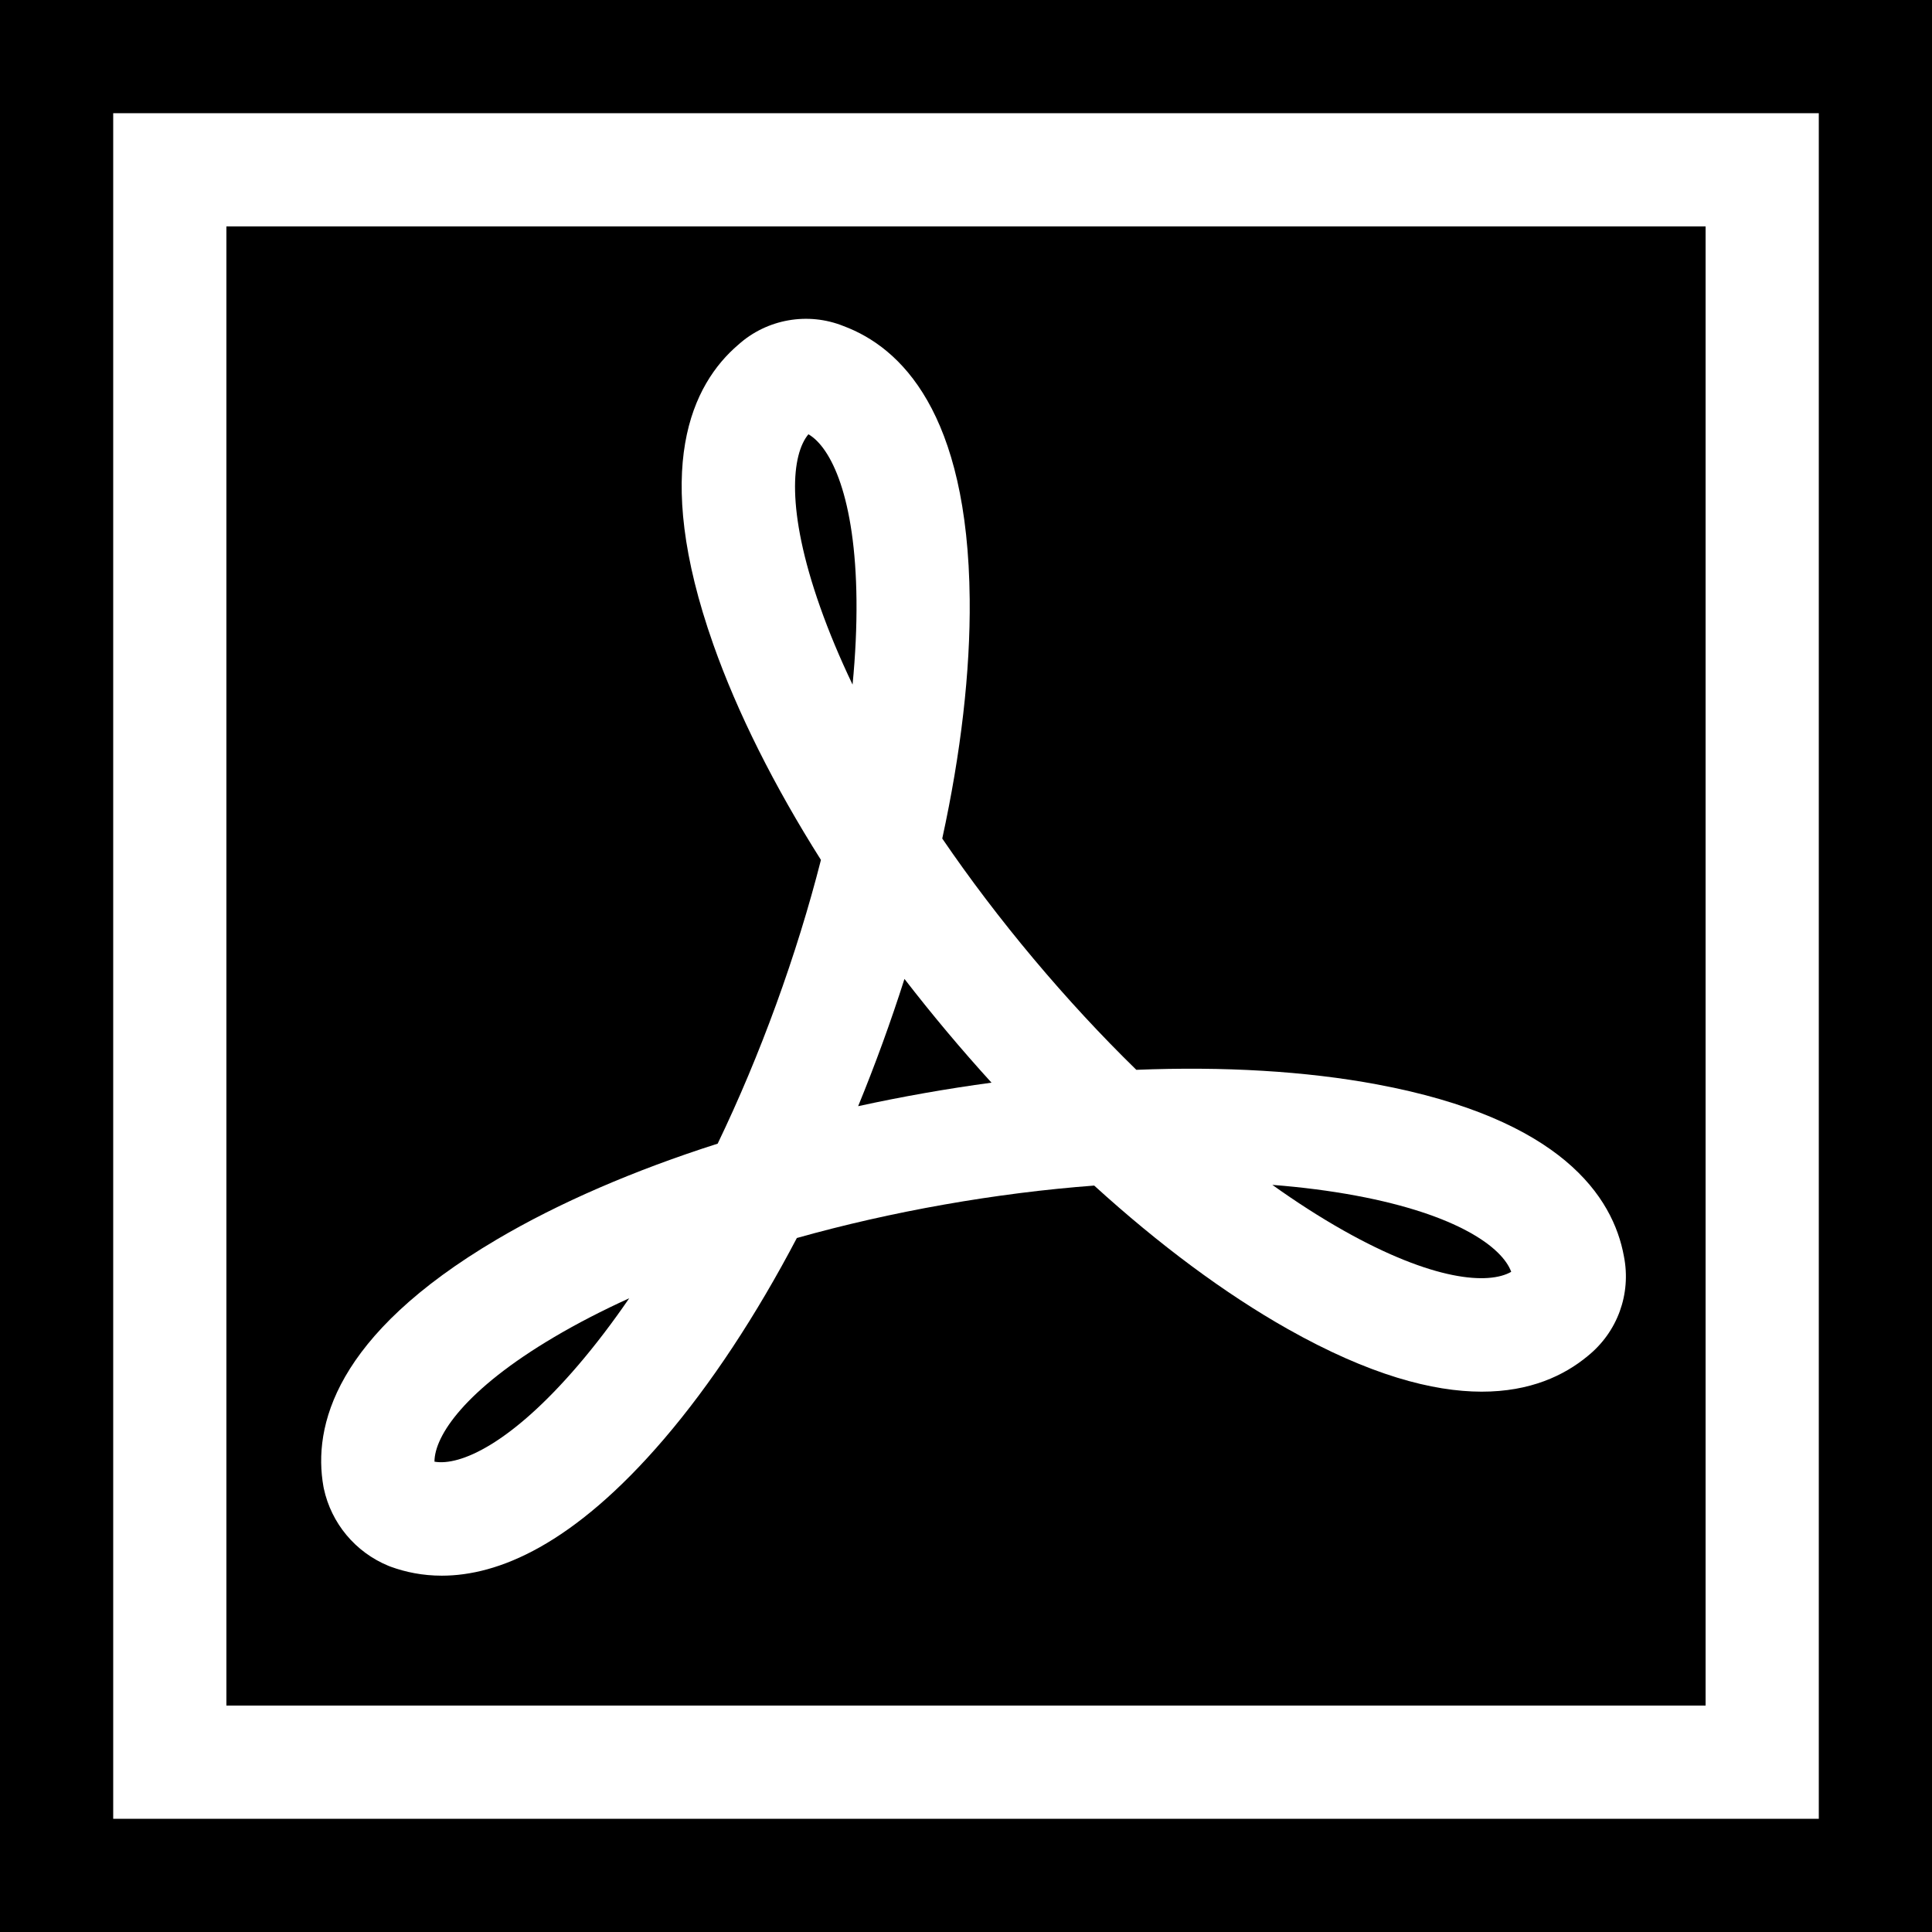 <?xml version="1.0" encoding="iso-8859-1"?>
<!-- Generator: Adobe Illustrator 19.0.0, SVG Export Plug-In . SVG Version: 6.00 Build 0)  -->
<svg version="1.1" id="Capa_1" xmlns="http://www.w3.org/2000/svg" xmlns:xlink="http://www.w3.org/1999/xlink" x="0px" y="0px"
	 viewBox="0 0 512 512" style="enable-background:new 0 0 512 512;" xml:space="preserve">
<g>
	<g>
		<path d="M0,0v512h512V0H0z M482,482H30V30h452V482z"/>
	</g>
</g>
<g>
	<g>
		<path d="M214.24,115.083c-4.424,5.293-6.027,19.909,3.084,45.719c2.353,6.666,5.24,13.566,8.614,20.625
			c0.757-7.787,1.109-15.258,1.041-22.327C226.713,131.731,220.208,118.544,214.24,115.083z"/>
	</g>
</g>
<g>
	<g>
		<path d="M250.949,273.403c-3.876-4.622-7.634-9.288-11.258-13.978c-1.801,5.647-3.736,11.317-5.799,16.985
			c-2.063,5.667-4.225,11.255-6.475,16.739c5.793-1.264,11.667-2.423,17.609-3.47c5.939-1.047,11.86-1.968,17.733-2.761
			C258.767,282.533,254.827,278.026,250.949,273.403z"/>
	</g>
</g>
<g>
	<g>
		<path d="M359.353,316.856c-6.95-1.295-14.369-2.245-22.168-2.852c6.365,4.549,12.659,8.59,18.815,12.065
			c23.835,13.455,38.507,14.414,44.489,10.976C398.116,330.567,386.26,321.87,359.353,316.856z"/>
	</g>
</g>
<g>
	<g>
		<path d="M60,60v392h392V60H60z M420.739,359.377c-12.362,10.267-36.16,17.274-79.486-7.183
			c-16.673-9.411-34.117-22.386-51.28-38.005c-12.888,0.969-26.22,2.649-39.737,5.032c-13.514,2.383-26.621,5.366-39.062,8.862
			c-10.786,20.547-22.741,38.705-35.189,53.251c-24.144,28.213-44.063,36.236-58.903,36.236c-5.125,0-9.641-0.956-13.52-2.368
			l-0.659-0.257c-8.717-3.596-15.107-11.251-17.088-20.475l-0.106-0.546c-2.792-15.835,2.909-40.043,45.93-65.441
			c16.487-9.733,36.446-18.353,58.553-25.407c5.603-11.644,10.817-24.034,15.511-36.929c4.693-12.895,8.663-25.738,11.855-38.259
			c-12.401-19.614-22.149-39.047-28.522-57.1c-16.511-46.77-5.597-68.998,6.615-79.43c7.577-6.827,18.472-8.755,27.938-4.93
			c15.045,5.623,32.909,22.775,33.391,72.38c0.186,19.145-2.329,40.74-7.273,63.412c7.282,10.674,15.405,21.385,24.226,31.897
			c8.821,10.512,17.958,20.372,27.206,29.397c23.187-0.933,44.89,0.341,63.712,3.849c48.909,9.114,62.636,29.778,65.507,45.588
			C432.324,342.92,428.653,353.006,420.739,359.377z"/>
	</g>
</g>
<g>
	<g>
		<path d="M146.89,354.319c-23.57,13.915-31.737,26.142-31.75,33.04c6.793,1.186,20.254-4.733,38.051-25.53
			c4.597-5.371,9.129-11.321,13.555-17.772C159.624,347.295,152.977,350.725,146.89,354.319z"/>
	</g>
</g>
<g>
</g>
<g>
</g>
<g>
</g>
<g>
</g>
<g>
</g>
<g>
</g>
<g>
</g>
<g>
</g>
<g>
</g>
<g>
</g>
<g>
</g>
<g>
</g>
<g>
</g>
<g>
</g>
<g>
</g>
</svg>
